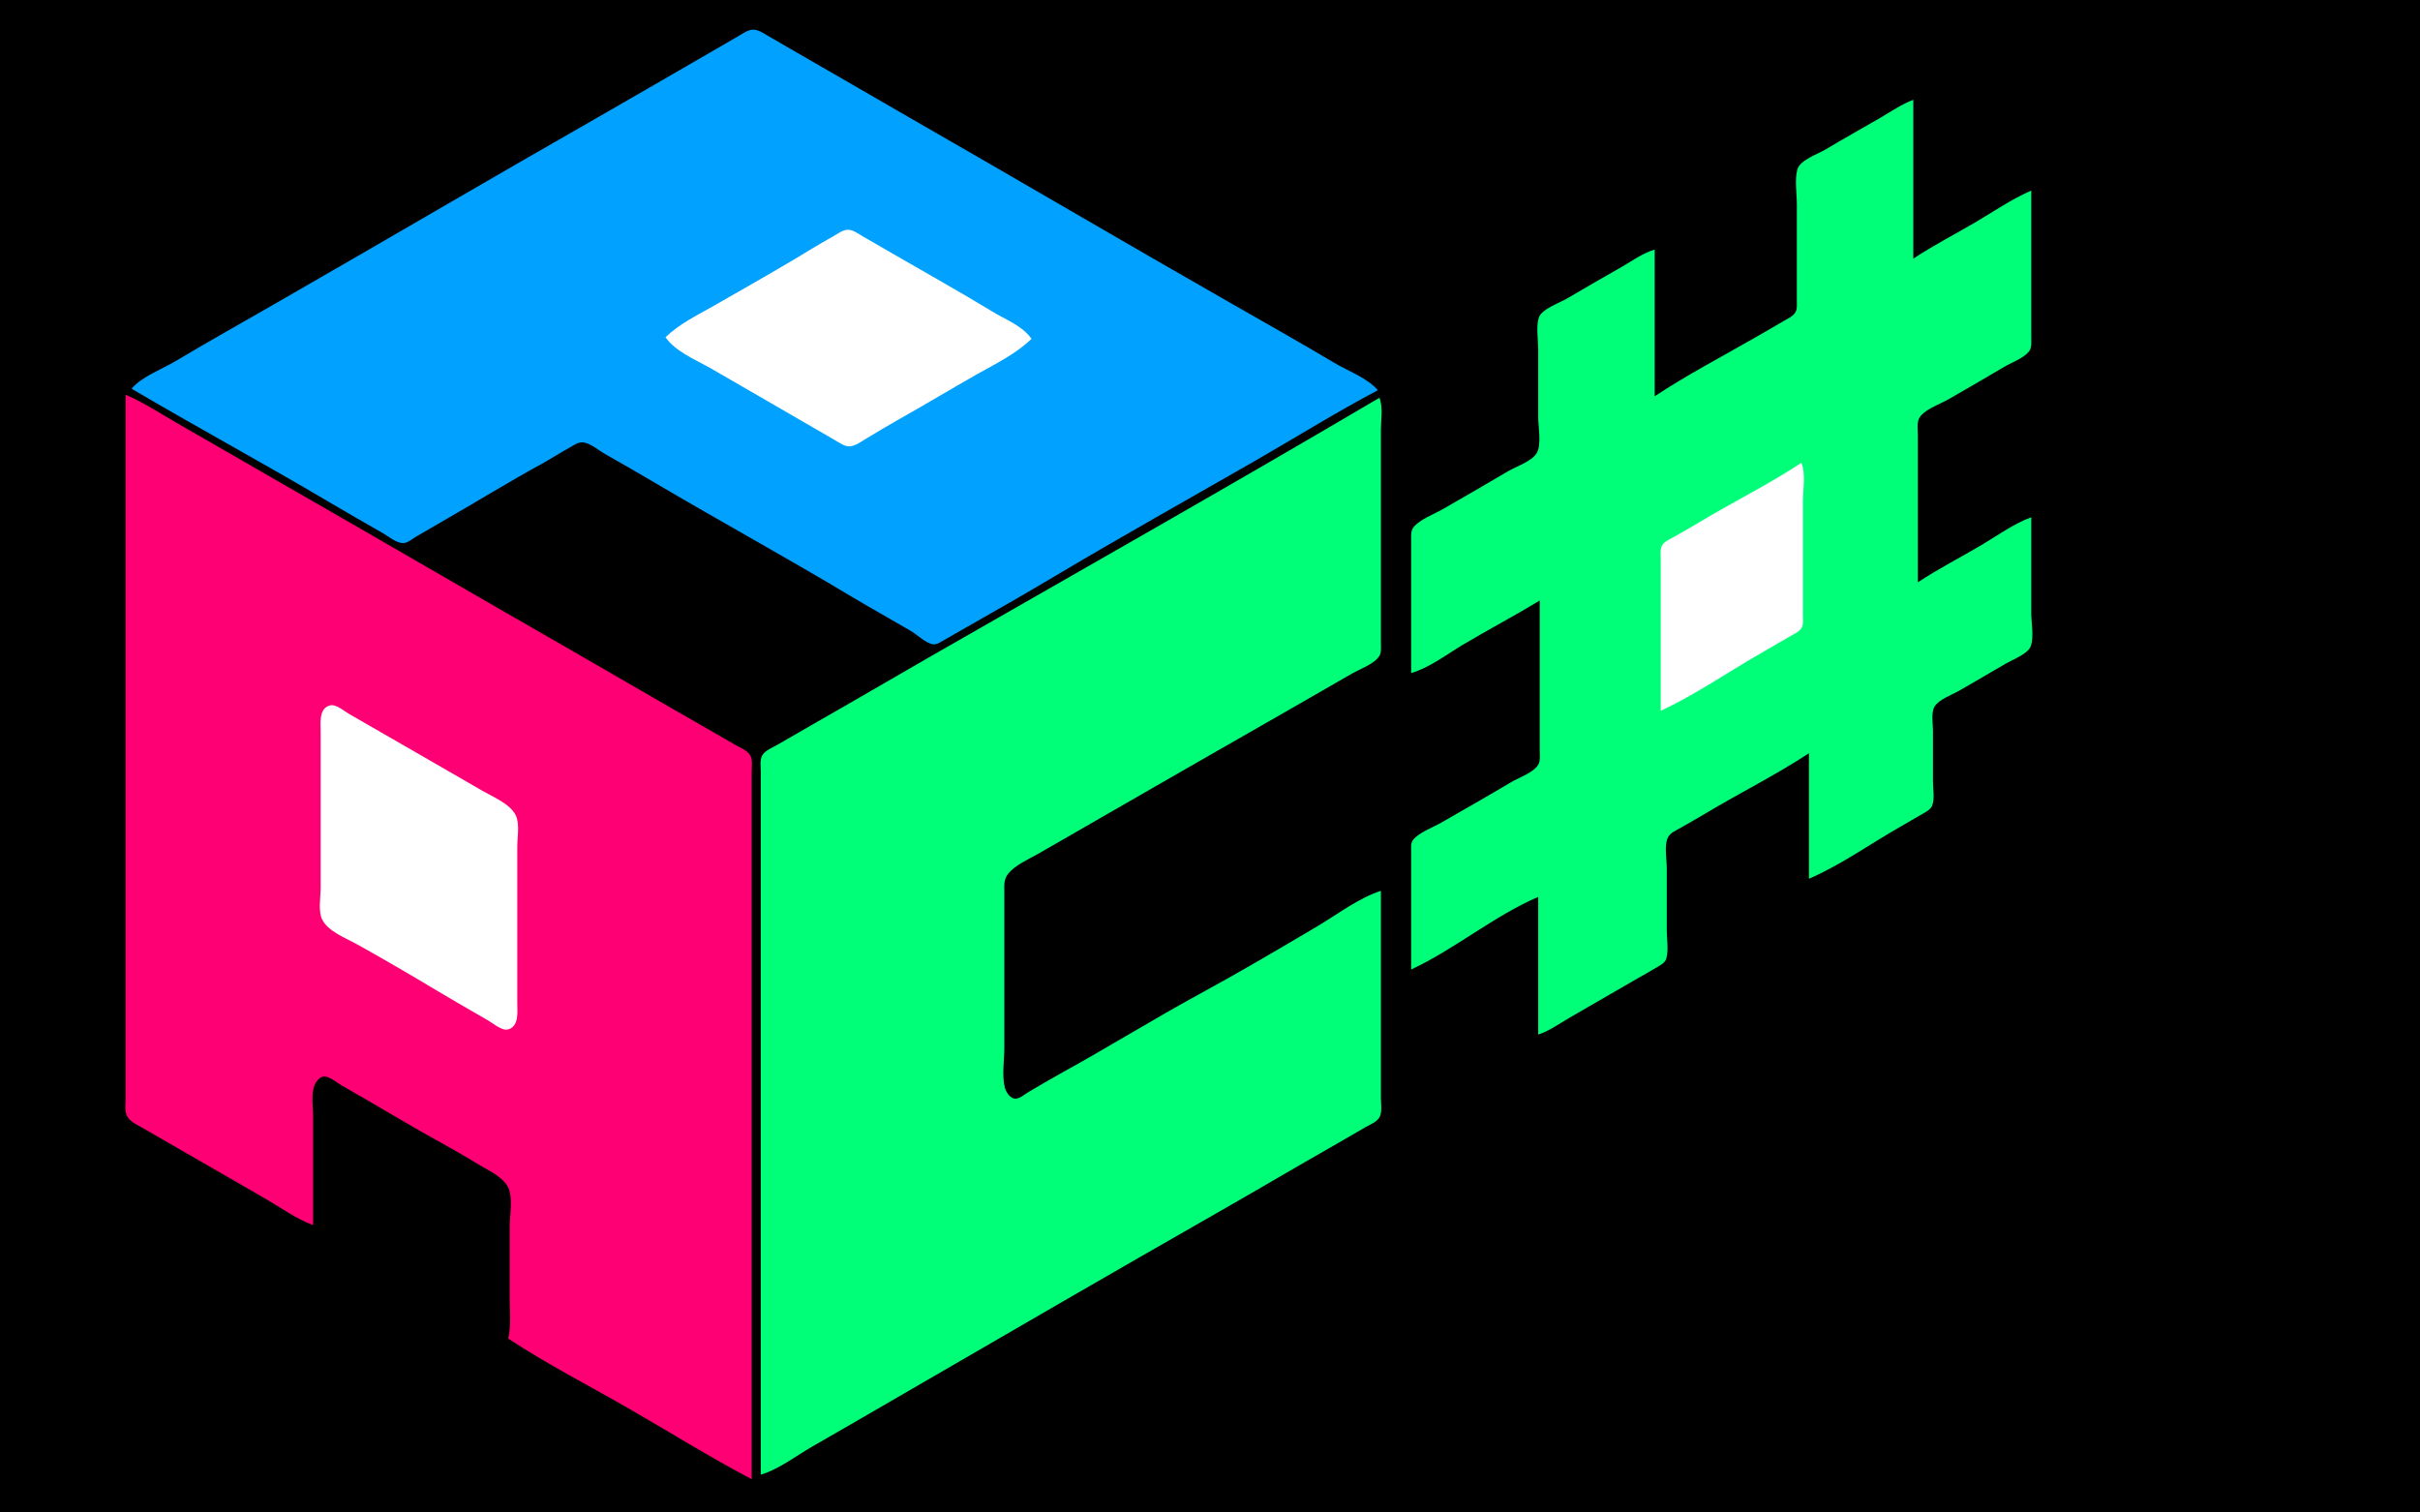 <svg xmlns="http://www.w3.org/2000/svg" width="1600" height="1000">
<path style="fill: #00000000;stroke:none;" d="M0 0L0 1000L1600 1000L1600 0L0 0z"/>
<path style="fill:#00a1ff; stroke:none;" d="M87 257C130.019 282.37 174.022 306.135 217 331.603C228.922 338.668 240.978 345.529 253 352.421C256.74 354.565 262.487 359.473 267 359.043C269.92 358.765 272.551 356.296 275 354.875L293 344.421C314.711 331.974 336.055 318.783 358 306.77C364.438 303.246 370.563 299.216 377 295.694C379.434 294.363 382.087 292.322 385 292.464C390.117 292.713 395.675 297.711 400 300.139C412.763 307.304 425.378 314.735 438 322.139C479.51 346.489 521.724 369.697 563 394.449C575.881 402.173 589.033 409.437 602 417.012C606.171 419.448 612.247 425.453 617 425.982C619.501 426.261 621.938 424.437 624 423.28L639 414.719C658.388 403.672 677.828 392.618 697 381.201C740.61 355.228 784.978 330.419 829 305.15C856.297 289.481 883.153 272.668 911 258C904.054 249.891 891.136 245.24 882 239.799C859.86 226.614 837.38 213.925 815 201.15C743.463 160.318 672.46 118.547 601 77.579C576.29 63.412 551.737 48.969 527 34.849L508 23.851C505.058 22.173 501.523 19.608 498 19.615C494.449 19.622 490.956 22.302 488 24L469 35C444.639 49.001 420.402 63.222 396 77.15C324.797 117.793 254.105 159.335 183 200.15C160.648 212.98 138.143 225.612 116 238.799C106.833 244.259 93.952 248.83 87 257z"/>
<path style="fill:#00ff78; stroke:none;" d="M1094 262L1094 165C1086.2 167.294 1079.03 172.55 1072 176.579C1059.98 183.471 1047.92 190.332 1036 197.397C1031.1 200.302 1019.03 204.356 1017.32 210.21C1015.54 216.286 1017 224.686 1017 231L1017 276C1017 282.171 1019.31 294.275 1015.97 299.621C1012.51 305.158 1002.47 308.368 997 311.603C982.735 320.044 968.381 328.334 954 336.579C948.188 339.911 938.88 343.307 934.603 348.529C932.669 350.892 933.006 354.14 933 357L933 375L933 445C944.936 441.555 956.385 432.752 967 426.4C983.833 416.326 1001.27 407.243 1018 397L1018 475L1018 496C1018 499.014 1018.61 502.972 1016.97 505.671C1013.79 510.924 1004.15 514.131 999 517.201C983.78 526.265 968.364 535.031 953 543.85C947.75 546.864 937.5 550.656 934.028 555.637C932.612 557.669 933.005 560.664 933 563L933 579L933 641C962.077 627.408 987.517 605.704 1017 593L1017 684C1024.41 681.653 1031.25 676.565 1038 672.719C1052.39 664.523 1066.62 656.057 1081 647.85C1086.01 644.99 1091.07 642.211 1096 639.2C1098.25 637.821 1100.89 636.506 1101.68 633.79C1103.3 628.274 1102 620.727 1102 615L1102 574C1102 568.323 1100.07 558.229 1103.03 553.213C1104.67 550.433 1108.31 548.962 1111 547.421C1116.68 544.163 1122.39 540.967 1128 537.6C1150.43 524.148 1174.16 512.403 1196 498L1196 581C1216.81 572.035 1236.32 558.084 1256 546.85L1271 538.15C1273.34 536.792 1276.26 535.42 1277.4 532.79C1279.26 528.475 1278 521.626 1278 517L1278 483C1278 478.478 1276.65 471.245 1279.03 467.213C1281.83 462.461 1290.35 459.506 1295 456.85C1305.38 450.925 1315.64 444.8 1326 438.85C1330.71 436.146 1337.8 433.493 1341.4 429.366C1345.41 424.758 1343 411.821 1343 406L1343 342C1331.46 346.202 1320.55 354.142 1310 360.397C1296.07 368.65 1281.5 376.066 1268 385L1268 309L1268 288C1268 284.639 1267.31 280.281 1268.6 277.105C1271.03 271.166 1282.69 267.196 1288 264.15C1300.37 257.047 1312.72 249.878 1325 242.603C1329.99 239.647 1337.68 237.007 1341.4 232.471C1343.51 229.889 1343 226.114 1343 223L1343 204L1343 126C1330.14 131.542 1318.07 139.902 1306 146.989C1292.38 154.99 1278.17 162.282 1265 171L1265 66C1257.3 68.82 1250.11 73.912 1243 78C1230.99 84.903 1218.9 91.711 1207 98.799C1201.82 101.883 1190.03 105.809 1188.32 112.093C1186.46 118.884 1188 127.975 1188 135L1188 182L1188 199C1187.99 201.459 1188.34 204.435 1186.97 206.621C1185.3 209.295 1181.62 210.843 1179 212.397C1172.7 216.132 1166.35 219.78 1160 223.421C1138.01 236.029 1115.13 248.016 1094 262z"/>
<path style="fill: #ffffff;stroke:none;" d="M440 223C446.849 232.641 459.93 237.818 470 243.579C490.387 255.242 510.629 267.156 531 278.85L552 291.001C554.934 292.676 558.438 295.411 562 295.088C565.841 294.74 569.784 291.718 573 289.799C580.302 285.444 587.586 281.023 595 276.861C612.12 267.25 628.911 257.08 646 247.424C658.328 240.459 671.822 233.961 682 224C675.799 215.276 664.91 211.363 656 205.938C634.283 192.717 611.995 180.341 590 167.576L570 156.011C567.124 154.323 563.52 151.549 560 151.924C556.536 152.293 552.991 155.133 550 156.77C541.531 161.406 533.308 166.625 525 171.548C507.464 181.94 489.707 192.043 472 202.15C461.011 208.423 449.09 214.104 440 223z"/>
<path style="fill:#ff0074; stroke:none;" d="M83 261L83 605L83 700L83 726C83 729.715 82.225 734.558 84.028 737.957C86.005 741.685 90.51 743.576 94 745.579L117 758.85C136.712 770.102 156.314 781.55 176 792.85C186.035 798.611 196.108 806.035 207 810L207 738C207 730.212 204.408 717.656 211.85 712.532C215.986 709.684 222.434 715.687 226 717.719C239.735 725.545 253.399 733.488 267 741.548C283.186 751.14 299.999 759.789 316 769.684C322.599 773.764 331.08 777.198 335.397 784.001C339.497 790.462 337 803.556 337 811L337 858C337 866.826 338.053 876.376 336 885C361.289 901.68 388.724 915.768 415 930.85C442.302 946.522 469.145 963.329 497 978L497 629L497 535L497 510C497 506.735 497.743 502.25 495.972 499.329C493.977 496.037 489.211 494.262 486 492.421L464 479.719C437.242 464.498 410.706 448.889 384 433.579C316.244 394.734 248.756 355.423 181 316.579C159.642 304.334 138.391 291.907 117 279.719C105.89 273.389 94.805 265.941 83 261z"/>
<path style="fill:#00ff78; stroke:none;" d="M912 263C813.938 320.832 714.768 376.955 616 433.579C589.294 448.889 562.758 464.498 536 479.719L514 492.421C510.789 494.262 506.023 496.037 504.028 499.329C502.257 502.25 503 506.735 503 510L503 535L503 629L503 975C514.914 971.496 526.255 962.582 537 956.421C558.377 944.166 579.688 931.793 601 919.424C669.226 879.828 737.491 840.255 806 801.15C831.404 786.65 856.575 771.744 882 757.281L903 745.15C905.947 743.468 910.178 741.832 911.972 738.787C913.984 735.371 913 729.808 913 726L913 697L913 589C898.492 593.593 884.096 604.648 871 612.397C845.583 627.436 819.949 642.591 794 656.691C762.962 673.558 732.948 692.269 702 709.306C694.596 713.381 687.289 717.73 680 722.011C677.533 723.46 673.504 727.038 670.425 726.323C667.443 725.631 665.003 721.749 664.318 719C662.364 711.162 664 701.067 664 693L664 610L664 590C664 585.758 663.574 581.568 666.318 578.015C670.978 571.981 679.499 568.417 686 564.719C698.036 557.873 709.996 550.899 722 544C765.651 518.913 809.275 493.808 853 468.85C866.692 461.034 880.304 453.084 894 445.281C899.23 442.301 908.766 438.967 911.972 433.671C913.467 431.202 912.999 427.757 913 425L913 405L913 331L913 284C913 277.58 914.497 268.951 912 263z"/>
<path style="fill: #ffffff;stroke:none;" d="M1191 306C1169.49 320.191 1146.1 331.742 1124 345C1118.38 348.37 1112.69 351.601 1107 354.85C1104.41 356.328 1100.68 357.781 1099.03 360.39C1097.36 363.016 1098 367.041 1098 370L1098 391L1098 470C1120.77 459.355 1142.2 444.532 1164 432C1170.35 428.353 1176.69 424.697 1183 420.989C1185.57 419.478 1189.26 417.943 1190.97 415.39C1192.52 413.089 1192 409.623 1192 407L1192 389L1192 332C1192 324.256 1194 313.159 1191 306M218.005 466.421C210.625 468.493 212 478.267 212 484L212 538L212 587C212 593.067 210.248 602.469 213.028 607.999C217.033 615.968 228.621 620.194 236 624.309C253.449 634.037 270.866 644.174 288 654.449C299.581 661.394 311.287 668.127 323 674.85C326.352 676.775 331.868 681.738 335.995 680.579C343.375 678.507 342 668.733 342 663L342 609L342 560C342 553.933 343.752 544.531 340.972 539.001C337.186 531.468 325.995 526.887 319 522.872C300.978 512.527 283.034 502.037 265 491.72L231 472.15C227.648 470.225 222.132 465.262 218.005 466.421z"/>
</svg>